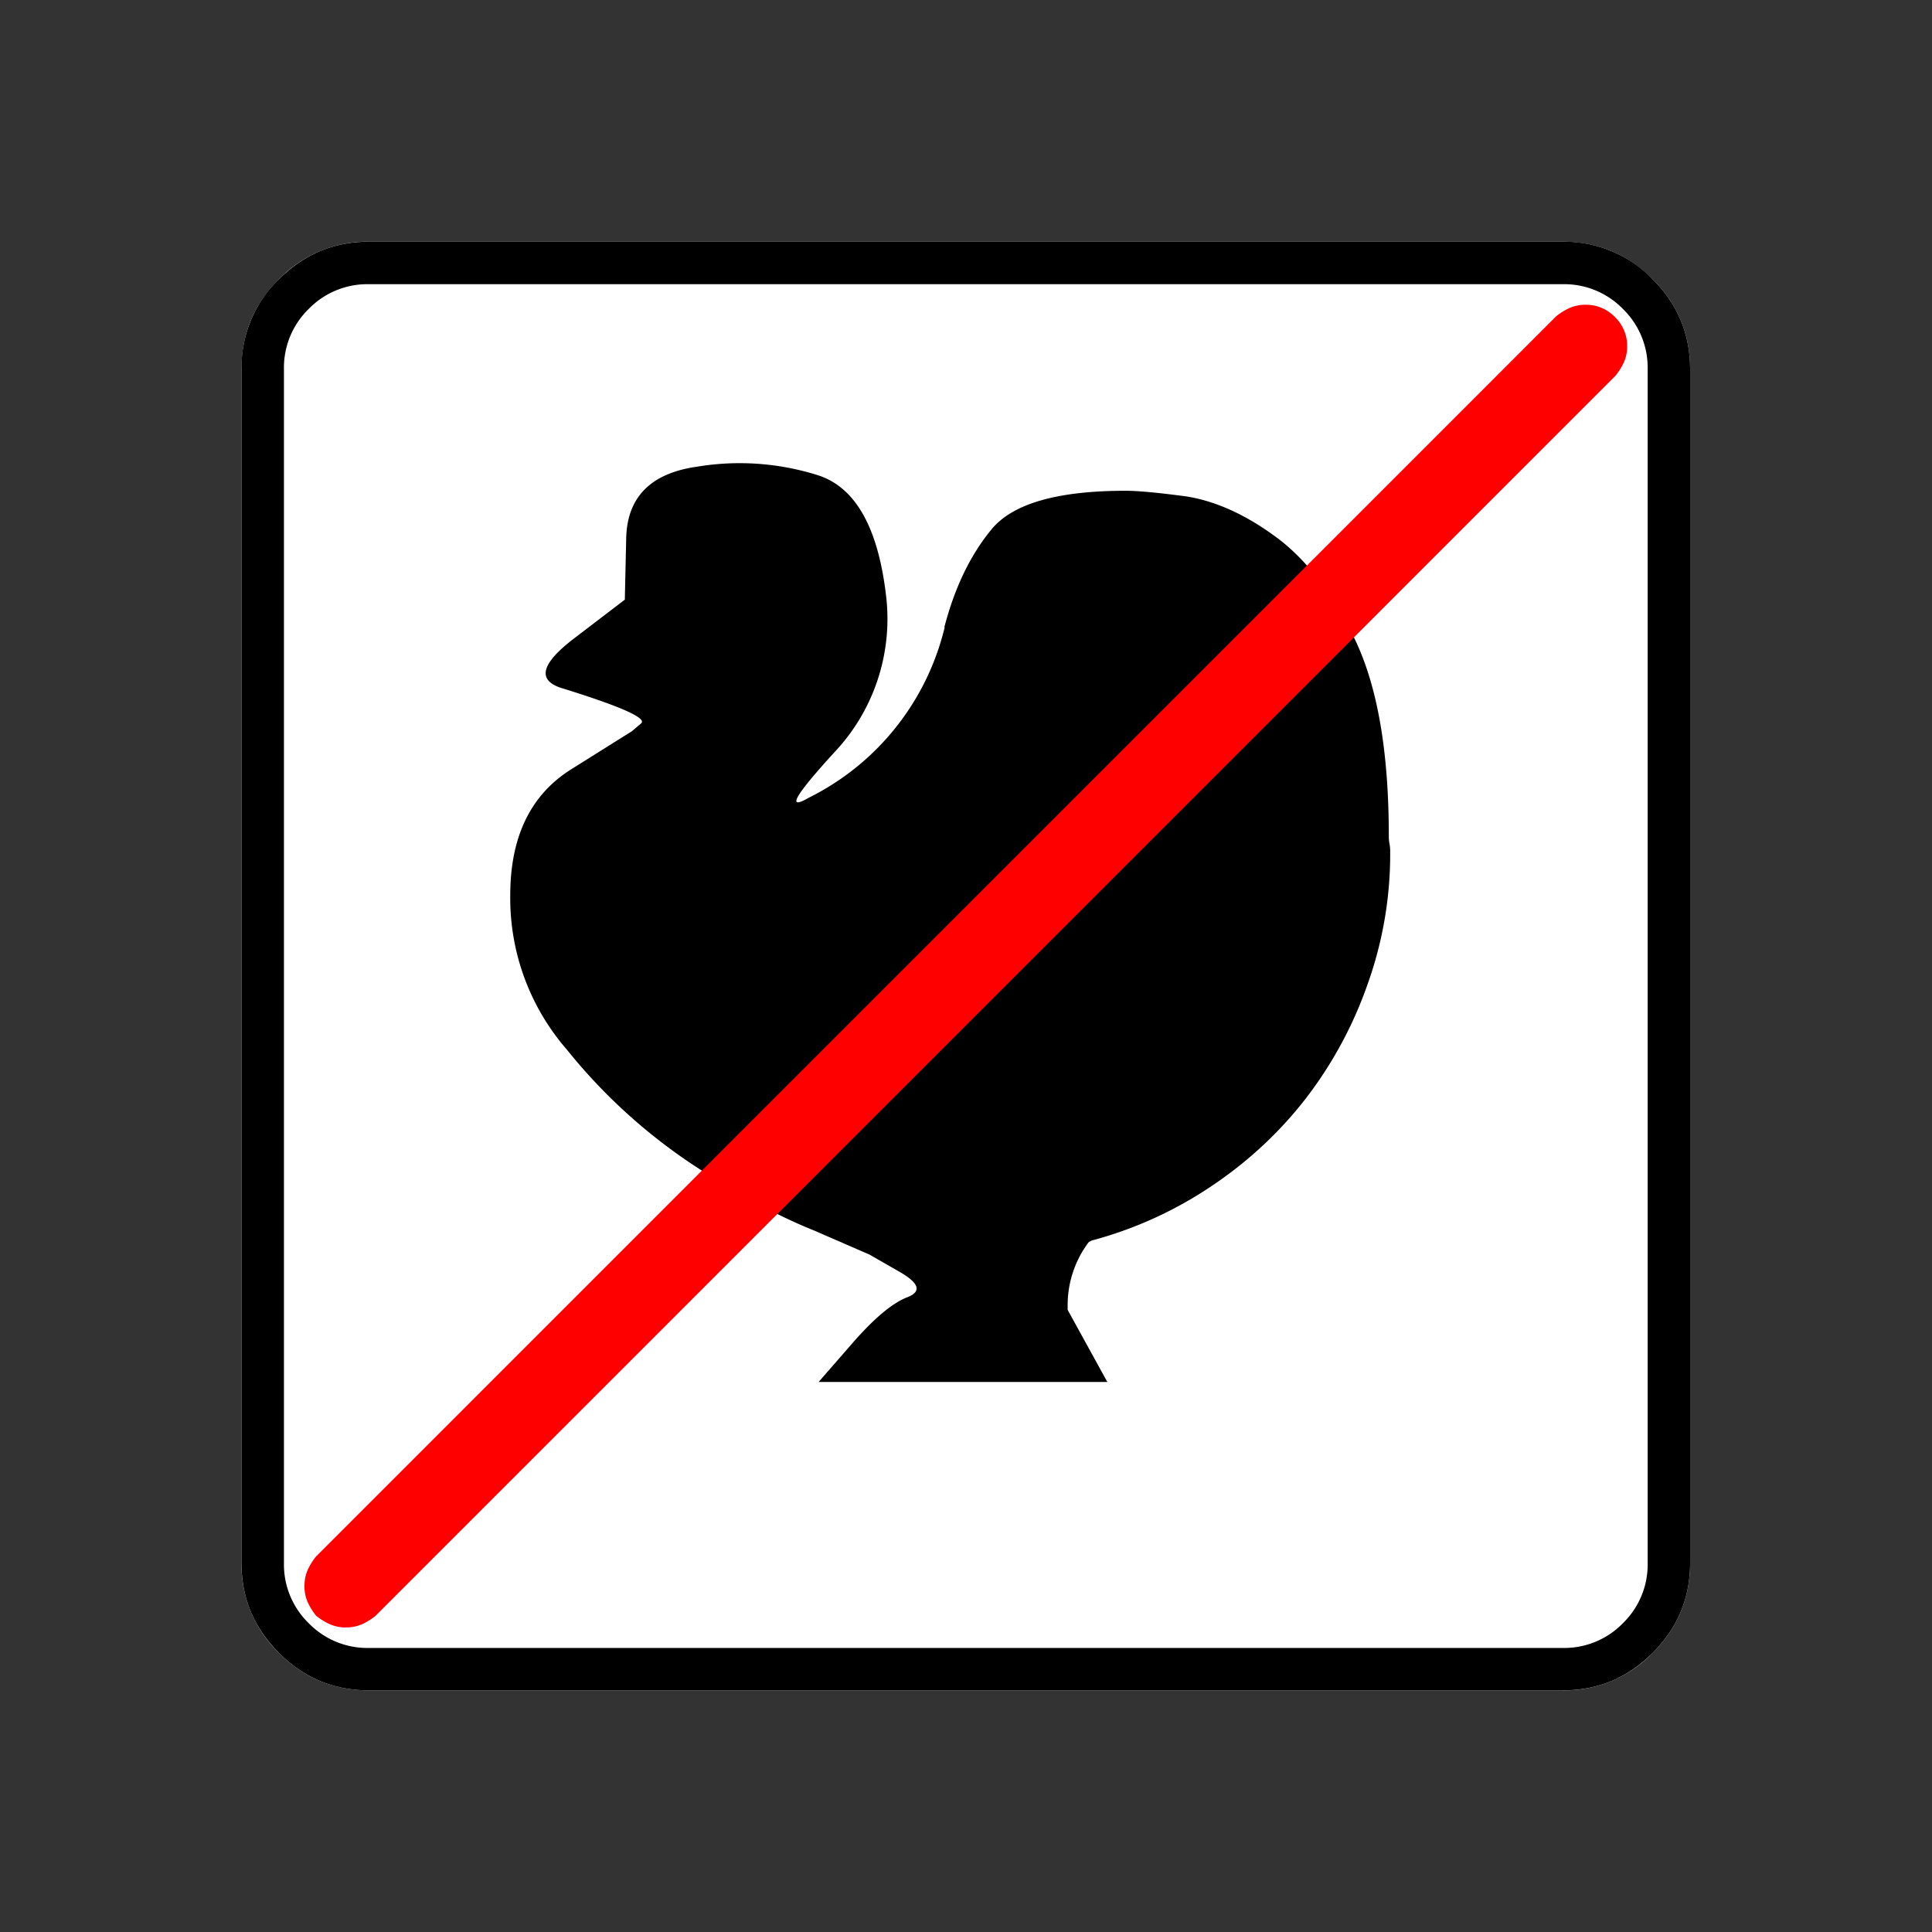 <svg xmlns="http://www.w3.org/2000/svg" width="20" height="20" version="1.2">
    <rect width="100%" height="100%" fill="#333333" stroke="none"/>
    <g font-weight="400" style="fill:none;fill-rule:evenodd;stroke:#000;stroke-width:1;stroke-linecap:square;stroke-linejoin:bevel">
        <g style="font-style:normal;font-weight:400;font-size:17.008px;font-family:icomoon;fill:#fff;fill-opacity:1;stroke:none">
            <path d="M2.021-18.688h18.957c.555 0 1.03.199 1.427.596.397.396.595.872.595 1.426V2.291c0 .554-.198 1.03-.595 1.426a1.946 1.946 0 0 1-1.427.595H2.021c-.554 0-1.029-.198-1.426-.595A1.946 1.946 0 0 1 0 2.291v-18.957c0-.554.198-1.03.595-1.426a1.946 1.946 0 0 1 1.426-.596" font-size="17.008" style="vector-effect:none;fill-rule:nonzero" transform="matrix(.652 0 0 .652 2.5 14.687)"/>
        </g>
        <g style="font-style:normal;font-weight:400;font-size:17.008px;font-family:icomoon;fill:#000;fill-opacity:1;stroke:none">
            <path d="M20.979-18.014a1.3 1.3 0 0 1 .954.393 1.3 1.3 0 0 1 .393.955V2.291a1.3 1.3 0 0 1-.393.955 1.3 1.3 0 0 1-.955.393H2.021a1.3 1.3 0 0 1-.954-.393 1.3 1.3 0 0 1-.393-.955v-18.957a1.3 1.3 0 0 1 .393-.955 1.3 1.3 0 0 1 .954-.393h18.957m0-.674H2.021c-.554 0-1.029.199-1.426.596A1.946 1.946 0 0 0 0-16.666V2.291c0 .554.198 1.03.595 1.426.397.397.872.595 1.426.595h18.957c.555 0 1.03-.198 1.427-.595.397-.397.595-.872.595-1.426v-18.957c0-.554-.198-1.03-.595-1.426a1.946 1.946 0 0 0-1.426-.596m-6.94 3.954c.194 0 .516.03.965.09.464.074.936.288 1.415.64.48.351.898.894 1.258 1.628.36.749.539 1.79.539 3.122a.63.63 0 0 0 .011.124.638.638 0 0 1 .011.123 6.13 6.13 0 0 1-.36 2.111 6.47 6.47 0 0 1-.987 1.82c-.42.539-.921 1.003-1.505 1.392a6.31 6.31 0 0 1-1.887.854l-.045.022a1.663 1.663 0 0 0-.337 1.01v.091-.022l.63 1.145H9.163l.528-.606c.352-.405.647-.652.887-.742.225-.09.18-.224-.135-.404l-.471-.27-.876-.381c-.6-.24-1.258-.6-1.977-1.078a8.827 8.827 0 0 1-1.954-1.797 3.664 3.664 0 0 1-.898-2.449c0-.928.322-1.594.965-1.999l.966-.606.146-.124c.098-.082-.31-.265-1.224-.55-.434-.12-.382-.385.157-.797l.809-.618.022-.977c.015-.651.39-1.03 1.123-1.134a4.126 4.126 0 0 1 1.92.135c.607.194.97.853 1.09 1.976a3.087 3.087 0 0 1-.83 2.426c-.63.689-.765.928-.405.719a4.087 4.087 0 0 0 2.156-2.696v-.022c.165-.629.416-1.146.752-1.55.337-.404 1.045-.606 2.123-.606" font-size="17.008" style="vector-effect:none;fill-rule:nonzero" transform="matrix(.652 0 0 .652 2.5 14.687)"/>
        </g>
        <g style="font-style:normal;font-weight:400;font-size:15.874px;font-family:icomoon;fill:red;fill-opacity:1;stroke:none">
            <path d="M.656 3.938A.613.613 0 0 1 .4 3.885a1.02 1.02 0 0 1-.215-.133 1.02 1.02 0 0 1-.134-.215A.613.613 0 0 1 0 3.28c0-.095.017-.18.051-.256a1.02 1.02 0 0 1 .134-.215l19.687-19.688c.068-.055.14-.1.215-.133a.613.613 0 0 1 .257-.051.63.63 0 0 1 .461.194.63.63 0 0 1 .195.462.613.613 0 0 1-.051.256 1.014 1.014 0 0 1-.134.215L1.128 3.753c-.068.055-.14.1-.215.133a.613.613 0 0 1-.257.051" font-size="15.874" style="vector-effect:none;fill-rule:nonzero" transform="matrix(.652 0 0 .652 3.152 14.28)"/>
        </g>
    </g>
</svg>

